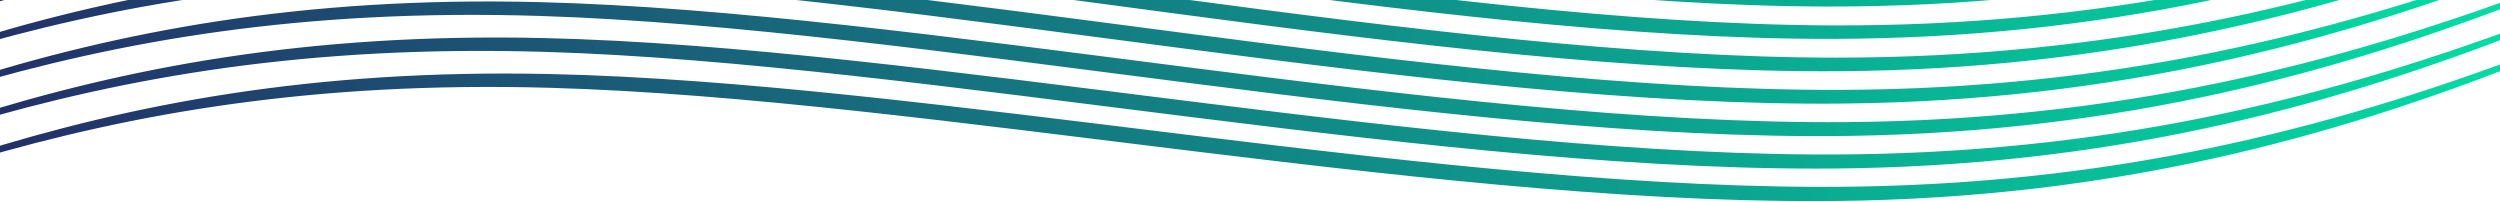 <svg width="1980" height="160" viewBox="0 0 1980 160" fill="none" xmlns="http://www.w3.org/2000/svg">
<path fill-rule="evenodd" clip-rule="evenodd" d="M1471.14 147.772C1152.06 152.949 735.479 64.787 433.912 58.596C247.063 54.759 104.374 82.396 -21.526 121.998L-20.596 126.71C105.441 89.692 248.287 64.323 435.253 69.529C737.395 77.943 1154.74 166.193 1473.63 158.838C1689.75 153.852 1860.65 104.945 2016.98 41.891L2016.13 37.583C1859.03 97.826 1687.5 144.26 1471.14 147.772ZM226.452 -271.508L290.595 -284.172C321.909 -284.838 354.533 -284.502 388.67 -283.01C687.927 -269.933 1102.19 -168.932 1420.44 -158.592C1634.99 -151.62 1805.91 -185.859 1962.6 -233.522L1963.36 -229.684C1807.37 -179.541 1637.04 -143.06 1422.73 -148.478C1104.71 -156.518 689.843 -256.824 390.065 -271.854C331.402 -274.795 277.163 -274.459 226.452 -271.508ZM375.029 -300.843L419.159 -309.555C715.011 -290.258 1110.01 -195.318 1416.21 -184.122C1630.62 -176.283 1801.48 -209.512 1958.14 -256.131L1958.89 -252.334C1802.93 -203.261 1632.65 -167.809 1418.49 -174.088C1100.54 -183.41 685.88 -284.721 386.298 -300.303C382.52 -300.5 378.772 -300.673 375.029 -300.843ZM478.275 -321.227L516.671 -328.808C797.136 -297.898 1139.65 -220.72 1411.99 -209.653C1626.24 -200.946 1797.05 -233.166 1953.67 -278.745L1954.42 -274.987C1798.48 -226.982 1628.25 -192.558 1414.25 -199.697C1129.04 -209.213 766.104 -292.544 478.275 -321.227ZM566.725 -338.69L602.435 -345.741C863.803 -309.897 1163.9 -246.087 1407.76 -235.183C1621.86 -225.61 1792.62 -256.823 1949.21 -301.361L1949.94 -297.642C1794.04 -250.705 1623.86 -217.308 1410.01 -225.307C1154.6 -234.861 836.925 -303.457 566.725 -338.69ZM647.849 -354.707L681.881 -361.426C922.052 -324.297 1185.29 -271.361 1403.53 -260.713C1617.49 -250.276 1788.19 -280.481 1944.74 -323.98L1945.47 -320.302C1789.6 -274.431 1619.46 -242.059 1405.77 -250.917C1176.77 -260.41 897.766 -317.245 647.849 -354.707ZM724.589 -369.858L757.428 -376.342C974.997 -340.252 1204.98 -296.517 1399.31 -286.244C1613.11 -274.941 1783.76 -304.139 1940.28 -346.6L1941 -342.963C1785.15 -298.156 1615.07 -266.809 1401.53 -276.526C1196.96 -285.835 952.514 -332.826 724.589 -369.858ZM798.572 -384.465L830.48 -390.765C1024.4 -357.303 1223.61 -321.539 1395.08 -311.774C1608.73 -299.607 1779.33 -327.802 1935.81 -369.225L1936.52 -365.626C1780.71 -321.885 1610.67 -291.562 1397.29 -302.135C1215.93 -311.122 1003.26 -349.649 798.572 -384.465ZM870.835 -398.733L901.984 -404.883C1071.42 -375.169 1241.63 -346.411 1390.86 -337.304C1604.35 -324.275 1774.9 -351.465 1931.34 -391.852L1932.05 -388.295C1776.26 -345.616 1606.28 -316.316 1393.05 -327.745C1234.18 -336.261 1051.3 -367.388 870.835 -398.733ZM942.174 -412.818L972.696 -418.844C1116.92 -393.661 1259.4 -371.119 1386.63 -362.834C1599.98 -348.943 1770.46 -375.131 1926.88 -414.483L1927.57 -410.965C1771.82 -369.349 1601.88 -341.069 1388.81 -353.354C1252.08 -361.237 1097.59 -385.826 942.174 -412.818ZM1013.29 -426.859L1043.31 -432.786C1161.67 -412.643 1277.24 -395.643 1382.41 -388.366C1595.6 -373.613 1766.03 -398.8 1922.41 -437.118L1923.09 -433.641C1767.37 -393.085 1597.49 -365.826 1384.56 -378.965C1269.97 -386.037 1142.91 -404.813 1013.29 -426.859ZM1084.93 -441.002L1114.59 -446.859C1206.41 -432.013 1295.51 -419.953 1378.18 -413.895C1591.22 -398.282 1761.6 -422.47 1917.94 -459.754L1918.62 -456.318C1762.93 -416.822 1593.09 -390.581 1380.32 -404.574C1288.19 -410.634 1188 -424.244 1084.93 -441.002ZM1157.94 -455.419L1187.47 -461.247C1252.02 -451.684 1314.64 -444.014 1373.96 -439.425C1586.84 -422.952 1757.17 -446.14 1913.47 -482.393L1914.14 -478.997C1758.48 -440.56 1588.7 -415.337 1376.08 -430.183C1307.15 -434.996 1233.72 -444.024 1157.94 -455.419ZM1233.66 -470.367L1263.41 -476.242C1299.79 -471.601 1335.32 -467.76 1369.73 -464.956C1582.46 -447.625 1752.73 -469.815 1909 -505.036L1909.66 -501.681C1754.03 -464.302 1584.3 -440.095 1371.84 -455.793C1327.45 -459.073 1281.2 -464.097 1233.66 -470.367ZM1314.29 -486.286L1345.04 -492.357C1351.9 -491.699 1358.73 -491.065 1365.51 -490.486C1578.09 -472.298 1748.3 -493.49 1904.53 -527.681L1905.18 -524.367C1749.58 -488.046 1579.91 -464.854 1367.6 -481.403C1350.11 -482.766 1332.32 -484.414 1314.29 -486.286ZM1404.53 -504.103L1438.05 -510.721C1615.48 -502.167 1763.14 -521.266 1900.05 -550.331L1900.7 -547.057C1755.33 -514.106 1597.68 -492.586 1404.53 -504.103ZM1515.01 -525.916L1554.34 -533.682C1680.02 -535.723 1790.93 -551.447 1895.58 -572.981L1896.22 -569.748C1780.76 -544.352 1657.56 -526.144 1515.01 -525.916ZM1683.84 -559.25L1750.23 -572.357C1798.84 -578.589 1845.57 -586.562 1891.11 -595.635L1891.74 -592.442C1825.69 -578.362 1757.12 -566.629 1683.84 -559.25ZM1967.07 -210.914L1967.83 -207.037C1811.81 -155.823 1641.43 -118.312 1426.98 -122.867C1108.88 -129.624 693.805 -228.926 393.83 -243.404C196.102 -252.948 48.386 -225.636 -82.29 -185.764L-83.166 -190.204C47.323 -232.971 194.84 -262.793 392.441 -254.542C691.89 -242.039 1106.34 -142.108 1424.66 -133.061C1639.37 -126.958 1810.34 -162.208 1967.07 -210.914ZM1971.53 -188.31L1972.3 -184.394C1816.25 -132.109 1645.83 -93.567 1431.22 -97.259C1113.05 -102.733 697.768 -201.029 397.596 -214.957C200.859 -224.086 53.569 -196.971 -76.683 -157.368L-77.566 -161.836C52.505 -204.305 199.601 -233.904 396.211 -226.076C695.853 -214.147 1110.5 -115.285 1428.89 -107.531C1643.75 -102.298 1814.76 -138.56 1971.53 -188.31ZM1975.99 -165.708L1976.77 -161.752C1820.7 -108.395 1650.22 -68.821 1435.46 -71.649C1117.22 -75.84 701.731 -173.132 401.362 -186.508C205.609 -195.226 58.755 -168.298 -71.075 -128.961L-71.962 -133.456C57.692 -175.629 204.356 -205.017 399.981 -197.609C699.815 -186.253 1114.66 -88.462 1433.11 -82.001C1648.12 -77.639 1819.19 -114.913 1975.99 -165.708ZM1980.45 -143.109L1981.24 -139.113C1825.14 -84.683 1654.61 -44.077 1439.7 -46.04C1121.38 -48.947 705.694 -145.235 405.127 -158.059C210.359 -166.37 63.941 -139.628 -65.467 -100.557L-66.359 -105.077C62.878 -146.956 209.109 -176.136 403.752 -169.142C703.778 -158.36 1118.81 -61.639 1437.34 -56.471C1652.5 -52.98 1823.62 -91.268 1980.45 -143.109ZM1984.92 -120.514L1985.71 -116.479C1829.58 -60.974 1659.01 -19.334 1443.94 -20.43C1125.55 -22.055 709.656 -117.339 408.893 -129.612C215.108 -137.519 69.127 -110.964 -59.859 -72.155L-60.757 -76.7C68.063 -118.288 213.862 -147.26 407.522 -140.675C707.74 -130.467 1122.97 -34.816 1441.56 -30.941C1656.87 -28.323 1828.05 -67.627 1984.92 -120.514ZM1989.38 -97.919L1990.18 -93.845C1834.02 -37.264 1663.4 5.411 1448.18 5.181C1129.72 4.838 713.619 -89.439 412.659 -101.162C219.858 -108.671 74.312 -82.3 -54.252 -43.753L-55.154 -48.323C73.247 -89.62 218.613 -118.386 411.291 -112.207C711.703 -102.572 1127.12 -7.991 1445.79 -5.409C1661.25 -3.664 1832.47 -43.983 1989.38 -97.919ZM1993.84 -75.329L1994.65 -71.216C1838.46 -13.559 1667.79 30.153 1452.42 30.79C1133.89 31.73 717.582 -61.543 416.424 -72.714C224.6 -79.828 79.501 -53.63 -48.642 -15.341L-49.55 -19.939C78.434 -60.948 223.359 -89.518 415.062 -83.74C715.666 -74.68 1131.28 18.832 1450.01 20.12C1665.62 20.991 1836.9 -20.344 1993.84 -75.329ZM1998.3 -52.742L1999.12 -48.589C1842.9 10.145 1672.19 54.894 1456.66 56.399C1138.06 58.623 721.544 -33.645 420.19 -44.266C229.341 -50.991 84.689 -24.962 -43.033 13.068L-43.945 8.448C83.623 -32.276 228.104 -60.655 418.832 -55.273C719.628 -46.786 1135.43 45.655 1454.24 45.651C1670 45.647 1841.33 3.293 1998.3 -52.742ZM2002.76 -30.156L2003.58 -25.965C1847.34 33.847 1676.58 79.635 1460.9 82.009C1142.23 85.516 725.507 -5.748 423.955 -15.816C234.081 -22.156 89.876 3.701 -37.424 41.476L-38.341 36.833C88.81 -3.607 232.847 -31.794 422.602 -26.805C723.592 -18.893 1139.59 72.479 1458.46 71.181C1674.38 70.301 1845.75 26.929 2002.76 -30.156ZM2007.21 -7.574L2008.05 -3.343C1851.78 57.549 1680.97 104.375 1465.14 107.618C1146.4 112.407 729.47 22.149 427.721 12.633C238.821 6.675 95.062 32.361 -31.816 69.881L-32.737 65.215C93.996 25.058 237.59 -2.938 426.372 1.661C727.553 9.001 1143.75 99.303 1462.69 96.711C1678.75 94.955 1850.18 50.564 2007.21 -7.574ZM2011.67 15.007L2012.52 19.277C1856.21 81.248 1685.36 129.114 1469.39 133.229C1150.57 139.301 733.433 50.047 431.486 41.081C243.555 35.502 100.252 61.028 -26.206 98.296L-27.132 93.605C99.184 53.726 242.329 25.913 430.142 30.13C731.517 36.895 1147.9 126.126 1466.91 122.243C1683.12 119.61 1854.6 74.197 2011.67 15.007Z" fill="url(#paint0_linear_72_783)"/>
<defs>
<linearGradient id="paint0_linear_72_783" x1="132.18" y1="484.835" x2="1969.82" y2="-61.246" gradientUnits="userSpaceOnUse">
<stop stop-color="#223269"/>
<stop offset="1" stop-color="#00DEA3"/>
</linearGradient>
</defs>
</svg>
